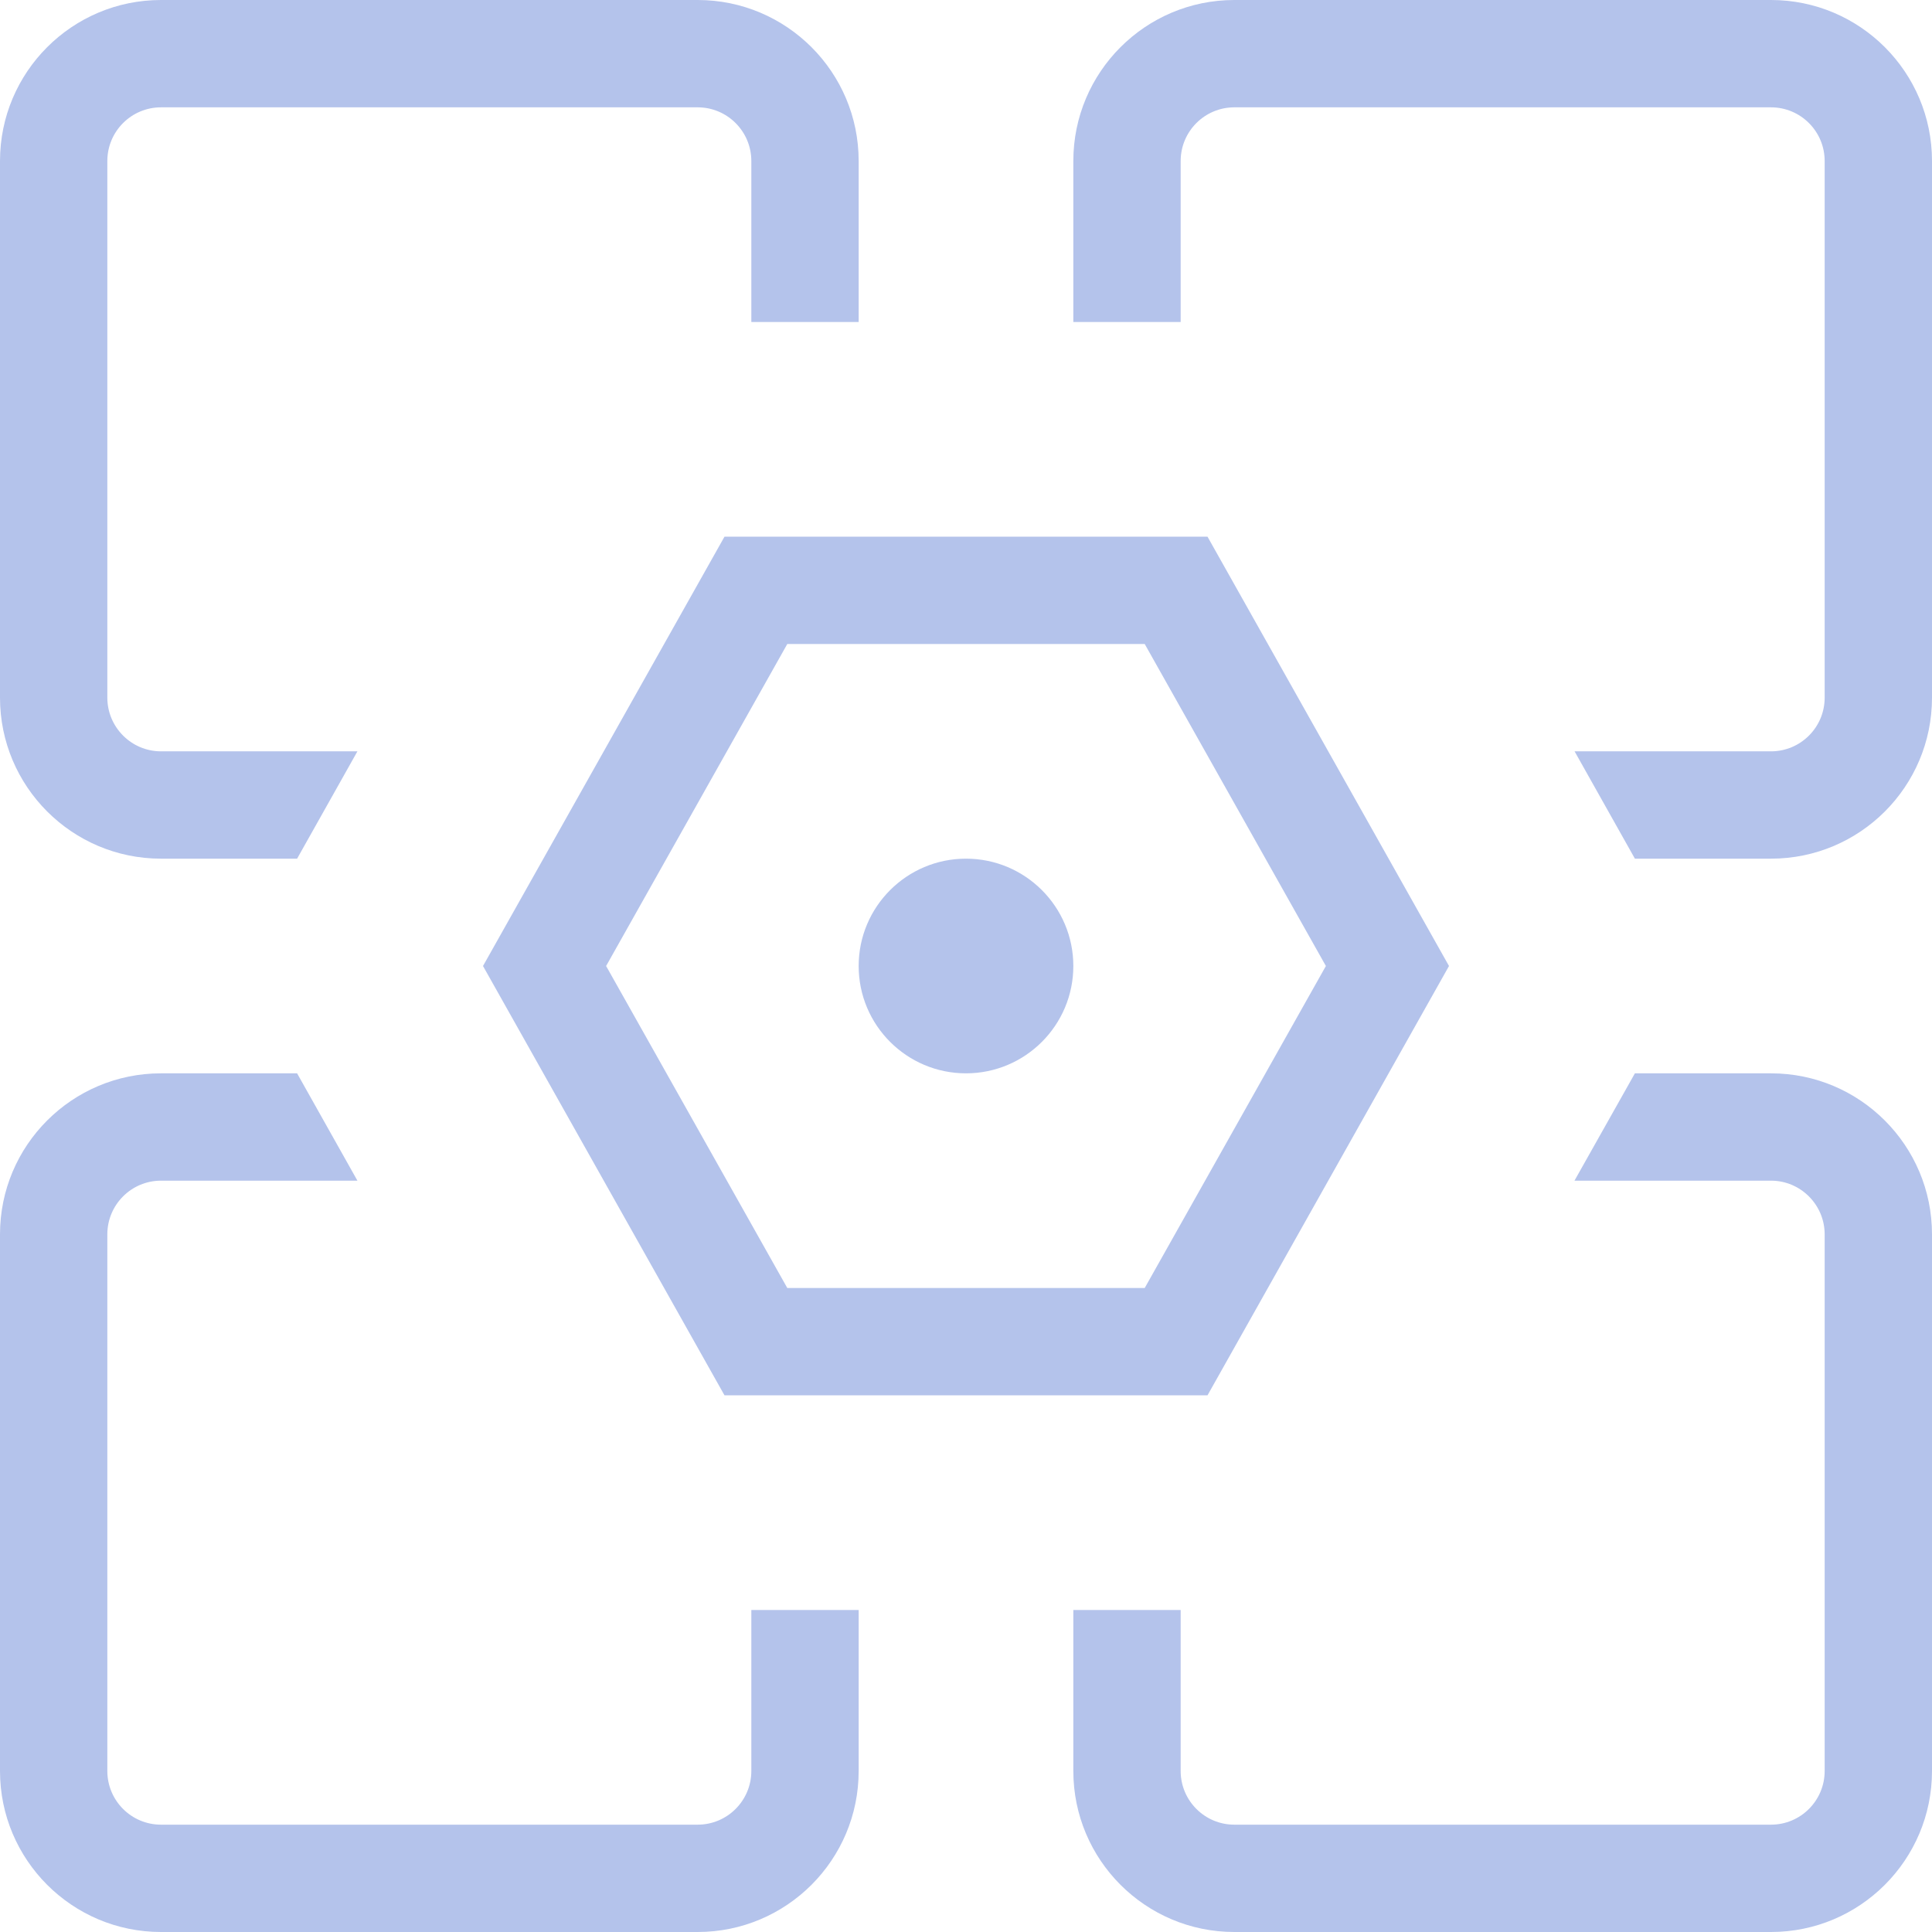 <svg width="18" height="18" viewBox="0 0 18 18" fill="none" xmlns="http://www.w3.org/2000/svg">
  <path
    d="M0 6.5V1.5C0 0.672 0.672 0 1.5 0H6.5C7.328 0 8 0.672 8 1.5V3H7V1.5C7 1.224 6.776 1 6.5 1H1.5C1.224 1 1 1.224 1 1.5V6.5C1 6.775 1.224 7 1.5 7H3.33L2.768 8H1.5C0.672 8 0 7.328 0 6.5ZM7 16.5C7 16.776 6.776 17 6.5 17H1.5C1.224 17 1 16.776 1 16.5V11.5C1 11.224 1.224 11 1.5 11H3.33L2.768 10H1.5C0.672 10 0 10.671 0 11.5V16.5C0 17.328 0.672 18 1.5 18H6.5C7.328 18 8 17.328 8 16.5V15H7V16.5ZM16.5 0H11.5C10.672 0 10 0.672 10 1.5V3H11V1.5C11 1.224 11.224 1 11.5 1H16.5C16.776 1 17 1.224 17 1.5V6.5C17 6.776 16.776 7 16.5 7H14.67L15.232 8H16.5C17.328 8 18 7.329 18 6.5V1.5C18 0.672 17.328 0 16.5 0ZM16.5 10H15.232L14.669 11H16.5C16.776 11 17 11.225 17 11.5V16.5C17 16.776 16.776 17 16.5 17H11.5C11.224 17 11 16.776 11 16.5V15H10V16.5C10 17.328 10.672 18 11.5 18H16.5C17.328 18 18 17.328 18 16.5V11.5C18 10.672 17.328 10 16.5 10ZM6.75 5H11.25L13.5 9L11.25 13H6.75L4.5 9L6.75 5ZM7.335 6L5.647 9L7.335 12H10.665L12.353 9L10.665 6H7.335ZM9 10C9.552 10 10 9.552 10 9C10 8.448 9.552 8 9 8C8.448 8 8 8.448 8 9C8 9.552 8.448 10 9 10Z"
    fill="#B4C3EB">
  </path>
</svg>